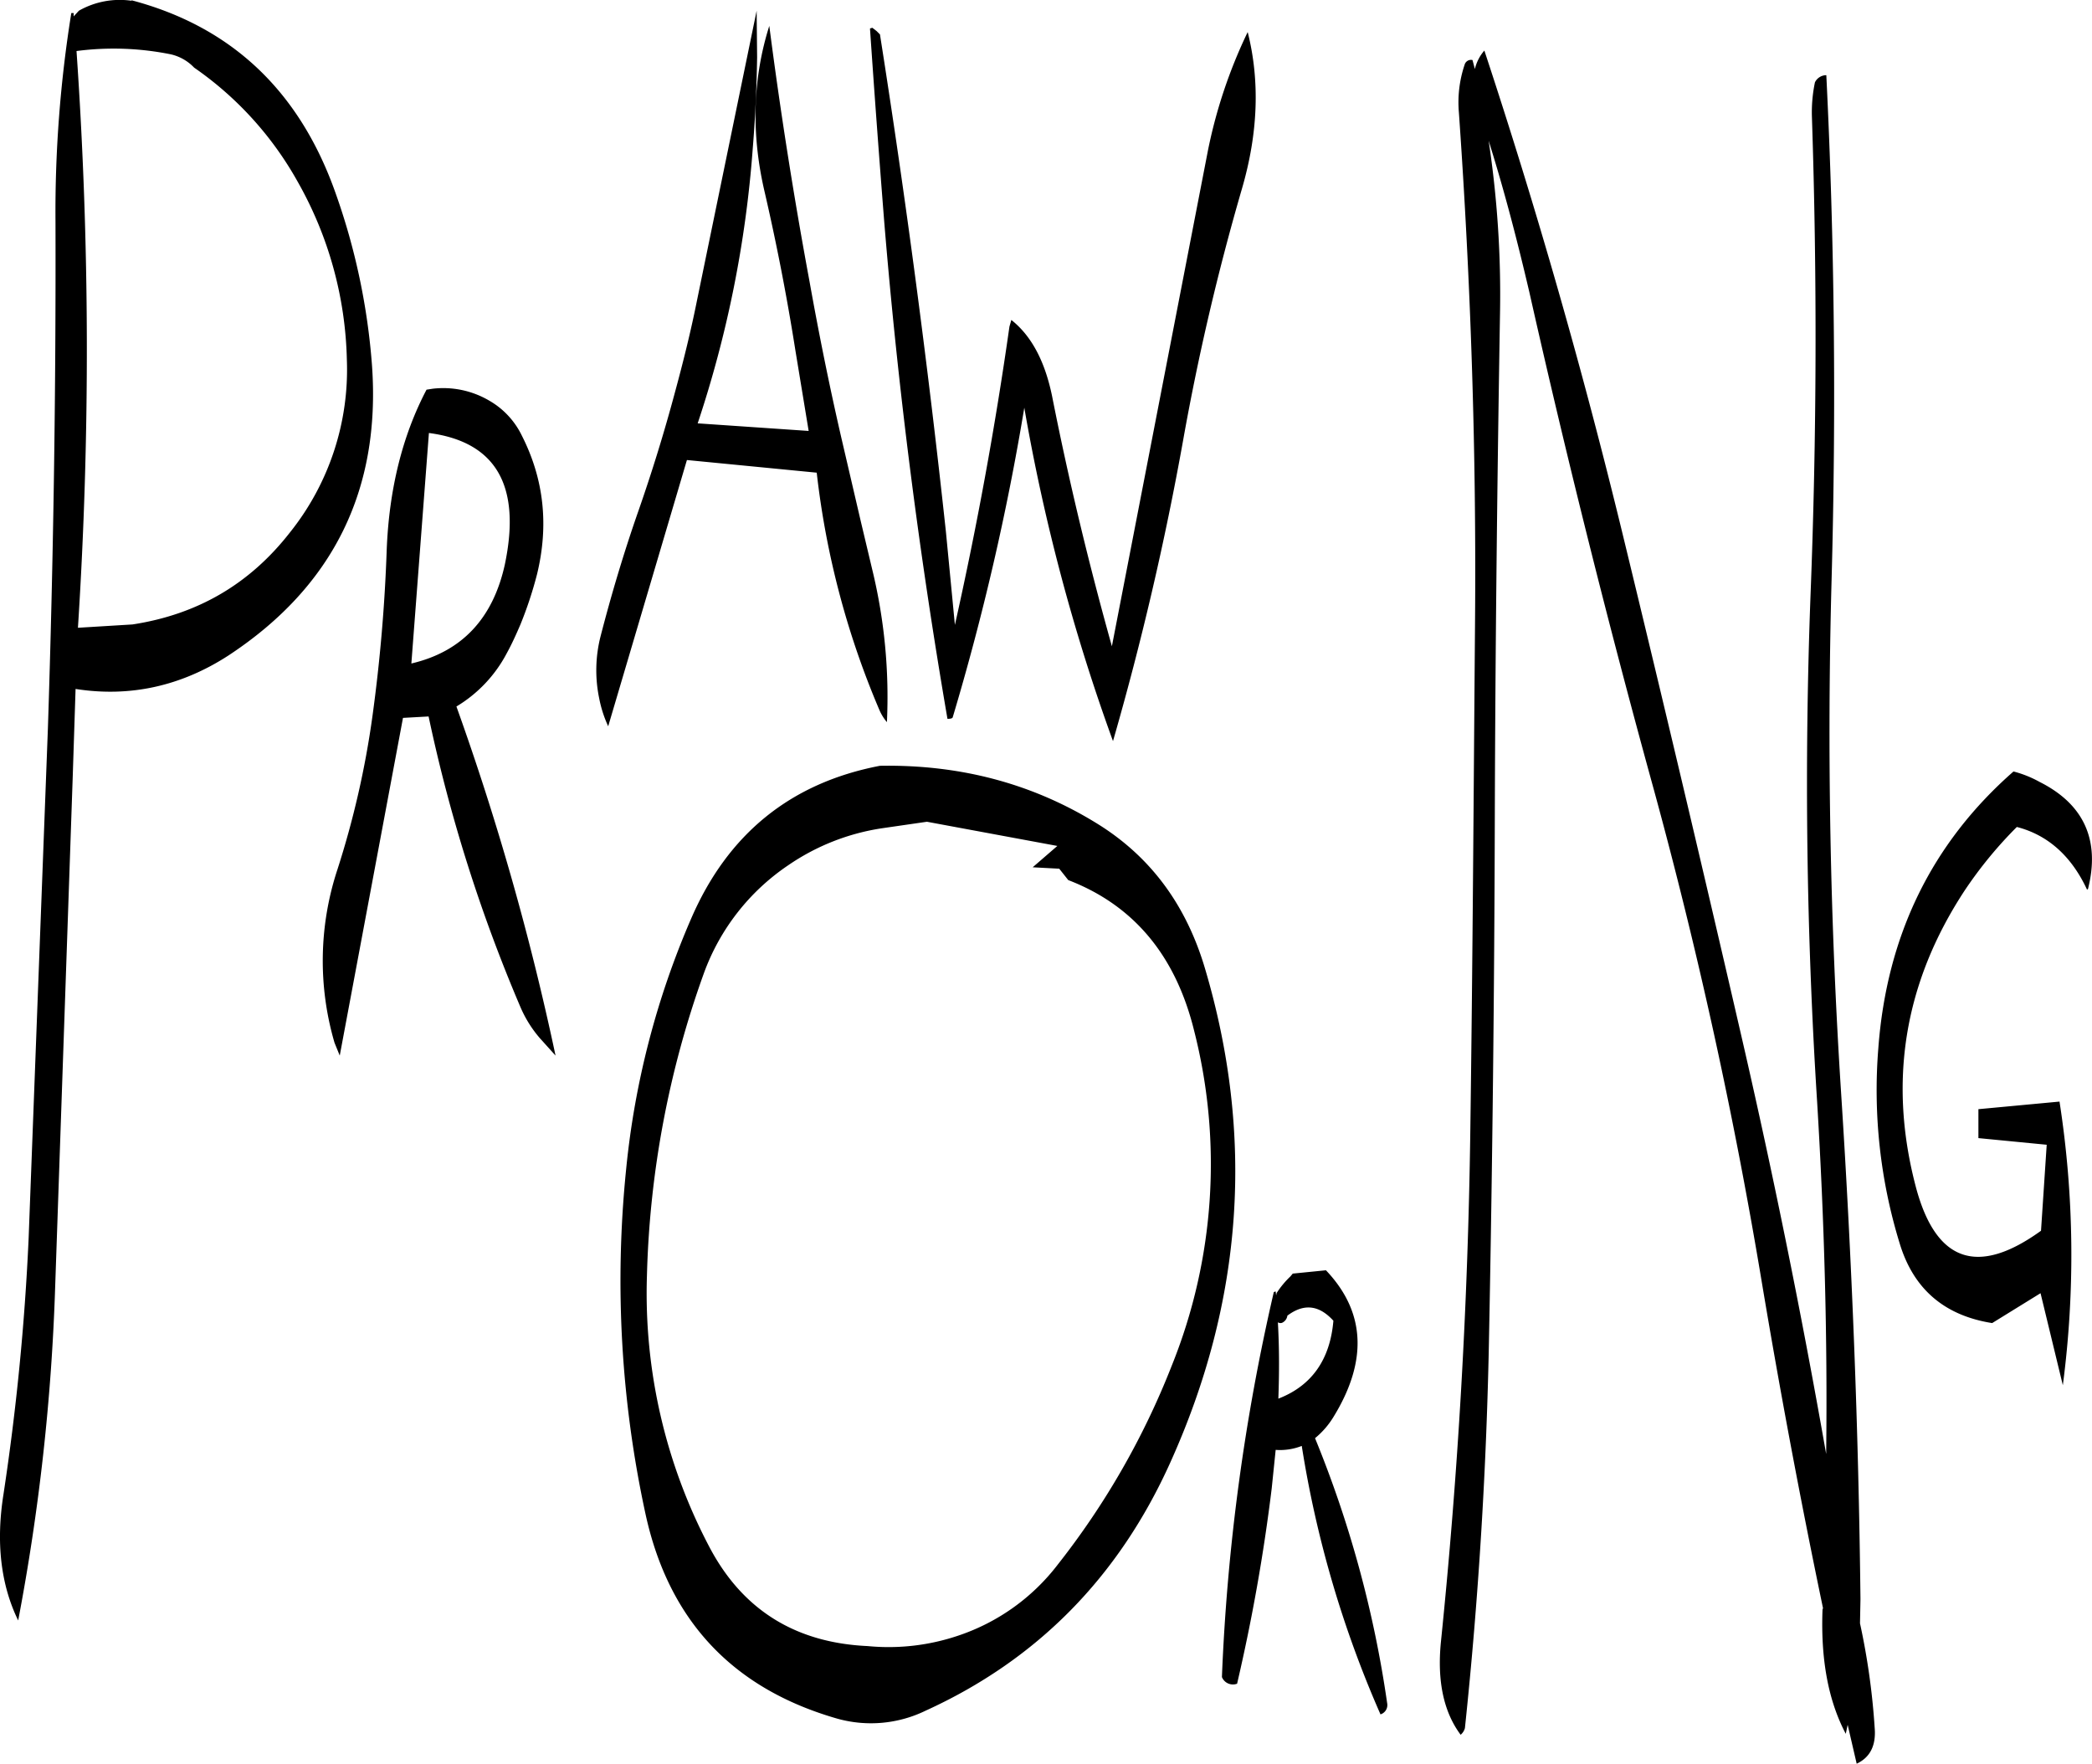<svg id="Layer_1" data-name="Layer 1" xmlns="http://www.w3.org/2000/svg" viewBox="0 0 529.3 446.23"><defs><style>.cls-1{fill-rule:evenodd;}</style></defs><path class="cls-1" d="M181.08,210.48c-3,13.56-10.8,22-23.64,25l4.44-58.32C178.92,179.4,185.28,190.56,181.08,210.48ZM276,261.36q-33.84,6.48-47.76,38.64a211.18,211.18,0,0,0-16.44,63.24,278.26,278.26,0,0,0,4.92,87.6c5.88,26.76,22,44,48.48,51.6a31.59,31.59,0,0,0,22.32-2q42.3-19.26,61.92-62.76,27.72-61.38,8.76-125.16c-4.68-15.72-13.44-27.72-26.4-36Q307,260.82,276,261.36Zm11.88,14.16,33,6.12-6.24,5.4,6.72.36,2.28,2.88c16.56,6.36,27.12,19.08,31.8,37.92a136.48,136.48,0,0,1-5.64,85A197.91,197.91,0,0,1,321,463.44a52.78,52.78,0,0,1-25.2,18,55,55,0,0,1-22.92,2.64c-18.36-.84-31.68-9.24-40-25a137.71,137.71,0,0,1-15.84-68.64,243.77,243.77,0,0,1,14.4-76.56,56,56,0,0,1,21.36-27.36,56.79,56.79,0,0,1,23.76-9.36ZM71.4,70.92a317,317,0,0,0-4,52.8q.18,64.26-1.92,128.16L60.6,381a614.59,614.59,0,0,1-6.36,64.68c-1.92,12.12-.72,22.8,3.72,31.92a543.29,543.29,0,0,0,9.36-84.48l4.44-129,.72-22.2c13.8,2.16,26.76-.72,38.76-8.52q39.6-26.1,36.24-73.32a166.92,166.92,0,0,0-9.24-43.68q-13.68-38.7-51.6-48.72v.12a20.92,20.92,0,0,0-13.32,2.52L72,71.76v-.84Zm31.08,13.8a86,86,0,0,1,26.16,28.8,95.52,95.52,0,0,1,12.48,45.12,65.92,65.92,0,0,1-14.4,43.68c-10.2,13.08-23.4,20.76-39.84,23.28l-13.8.84a1096.48,1096.48,0,0,0-.36-145.92,72.74,72.74,0,0,1,23.88.84A11.77,11.77,0,0,1,102.48,84.72Zm82.92,93.12a20.46,20.46,0,0,0-8.28-8.88,22.94,22.94,0,0,0-14.28-3l-1.56.24c-6.12,11.64-9.48,25.2-10.08,40.56a413.11,413.11,0,0,1-3.6,42,228,228,0,0,1-8.88,38.88,73.75,73.75,0,0,0-.72,43.8l1.32,3.24,16-85.44,6.48-.36A395.78,395.78,0,0,0,185,322.32a30.15,30.15,0,0,0,4.92,7.92l4,4.44a679.67,679.67,0,0,0-25.08-88.32,34.28,34.28,0,0,0,12.72-13.44c1.32-2.4,2.4-4.8,3.48-7.32a98.59,98.59,0,0,0,4.2-12.72C192.24,200.52,191,188.88,185.4,177.84Zm59.52-95.76-.12-11.76-15.12,73.44c-1.56,7.8-3.48,15.48-5.52,23-2.76,10.32-5.88,20.4-9.36,30.36-3.6,10.32-6.72,20.76-9.48,31.44a34.76,34.76,0,0,0-.36,15.72,30.45,30.45,0,0,0,2.28,7.08L227.16,184,260,187.2a214.05,214.05,0,0,0,15.84,60,12.17,12.17,0,0,0,1.92,3.12,136.34,136.34,0,0,0-3.72-38.64l-2.88-12.12-5-21.48c-3-13.08-5.64-26.16-8-39.36Q252.18,106.5,248,74.16c-4.2,13.32-4.56,27.12-1.32,41.4q4.68,20.16,7.92,40.68l3.36,20.4-28.08-1.92a285.78,285.78,0,0,0,13.92-69.36C244.44,97.56,244.8,89.88,244.92,82.08ZM562.8,262.8q-31,27.18-34.2,70A131.9,131.9,0,0,0,534,382.2q5.22,17.28,23.4,20.16l12.24-7.56,5.64,23.28a252.88,252.88,0,0,0-.84-71.76l-20.52,1.92v7.32l17.28,1.68L569.76,379q-23.94,17.28-31.56-10.68Q527.4,328,550.44,292.92a105.74,105.74,0,0,1,13.2-16.08c7.8,2,13.8,7.32,17.76,15.84l.24-.12c3.12-12.36-1-21.48-12.24-27.12A28.1,28.1,0,0,0,562.8,262.8Zm-172.08,139c-.84,9.84-5.52,16.44-13.92,19.68.24-6.6.24-13-.12-19.32a1.17,1.17,0,0,0,1.08.12,2.31,2.31,0,0,0,1.32-1.8C383.28,397.32,387.12,397.8,390.72,401.76Zm-15.12-7.08a523.47,523.47,0,0,0-13.08,97.2,3,3,0,0,0,3.84,1.68,467,467,0,0,0,8.76-49.44l1-9.72a15,15,0,0,0,6.6-1,274.85,274.85,0,0,0,19.92,67.92,2.47,2.47,0,0,0,1.68-2.88,283,283,0,0,0-18.24-67,21.09,21.09,0,0,0,4.68-5.4c8.76-14.28,8-26.64-1.92-37.08l-8.4.84-.6.72a23.12,23.12,0,0,0-3.48,4.2l-.12.6-.12-1C375.72,394.44,375.6,394.56,375.6,394.68ZM359,105.6,334.68,231.12c-5.88-21-10.92-42-15.12-63.24-1.8-8.76-5.16-15.24-10.32-19.32l-.48,1.68q-5.4,38-13.8,75.48l-2.28-23.64Q285.84,138.72,276,76.32l-.84-.84-1.08-.84c-.36.12-.6.12-.6.24,1.08,15.84,2.28,32.16,3.6,48.84,3.48,42.36,8.88,84.36,16,125.76.84,0,1.2-.12,1.32-.36a634.81,634.81,0,0,0,18.12-78.36,491.42,491.42,0,0,0,22.44,84.36,756.45,756.45,0,0,0,17.76-76.2,611,611,0,0,1,14.88-63.6q6.12-21.06,1.44-39.6A126.75,126.75,0,0,0,359,105.6ZM511.8,97.32q2,60.66-.36,121a1268.5,1268.5,0,0,0,1.68,128.16c1.8,29.64,2.64,59.28,2.28,89q-9.54-54.36-22-108.12Q479,264.9,463.92,202.8t-35-122.4a10.91,10.91,0,0,0-2.4,4.68l-.6-2.28a1.68,1.68,0,0,0-2,1.2,29.83,29.83,0,0,0-1.44,12.12c3,42.72,4.44,85.68,4.08,129s-.6,86.28-1.2,129.12q-.9,65-7.44,128.88-1.44,14.76,5,23.4a3.34,3.34,0,0,0,1.08-1.68c3.48-33,5.52-66.36,6.12-99.84.84-43.08,1.32-86.16,1.44-129,.12-43.08.6-86,1.32-129.12A260.28,260.28,0,0,0,430,103.2c4,12.72,7.32,25.56,10.32,38.4q14.22,63.18,31.44,125.64A1249.44,1249.44,0,0,1,499,391.32q7,41.94,15.6,83.16l-.12.36c-.48,12.6,1.44,23,5.88,31.44l.48-2.28,2.28,9.84c3.36-1.56,4.92-4.56,4.56-9a178.57,178.57,0,0,0-3.72-26.52l.12-6.12c-.48-43.08-2.16-85.8-4.92-128.4q-4.14-64.44-2.4-129,1.8-65.16-1.32-128.16h-.24a3.22,3.22,0,0,0-2.64,1.8A37,37,0,0,0,511.8,97.32Z" transform="translate(-53.36 -67.61)"/></svg>